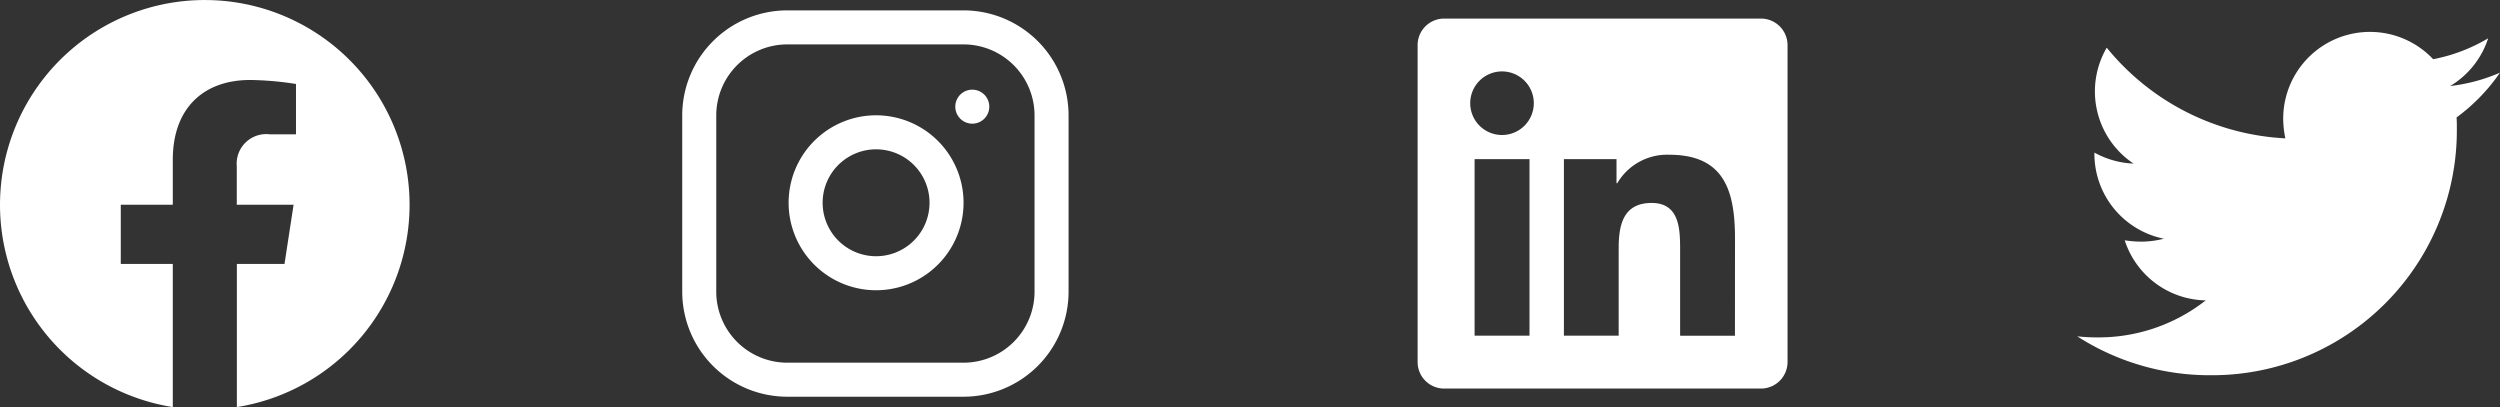 <svg xmlns="http://www.w3.org/2000/svg" width="146.963" height="23.931" viewBox="0 0 146.963 23.931">
  <rect x="0" y="0" width="146.963" height="23.931" fill="#333333" stroke="none"/>
  <g id="Grupo_55" data-name="Grupo 55" transform="translate(-658.184 -7598.367)">
    <path id="Icon_awesome-facebook" data-name="Icon awesome-facebook" d="M24.639,12.6A12.038,12.038,0,1,0,10.72,24.493V16.08H7.662V12.6H10.72V9.948c0-3.017,1.8-4.683,4.547-4.683a18.526,18.526,0,0,1,2.695.235V8.461H16.443a1.74,1.74,0,0,0-1.962,1.88V12.6H17.82l-.534,3.48h-2.8v8.413A12.042,12.042,0,0,0,24.639,12.6Z" transform="translate(657.622 7597.804)" fill="#fff"/>
    <g id="Icon_feather-instagram" data-name="Icon feather-instagram" transform="translate(699.289 7599.977)">
      <path id="Trazado_37" data-name="Trazado 37" d="M8.178,3H18.533a5.178,5.178,0,0,1,5.178,5.178V18.533a5.178,5.178,0,0,1-5.178,5.178H8.178A5.178,5.178,0,0,1,3,18.533V8.178A5.178,5.178,0,0,1,8.178,3Z" transform="translate(-3 -3)" fill="none" stroke="#fff" stroke-linecap="round" stroke-linejoin="round" stroke-width="2"/>
      <path id="Trazado_38" data-name="Trazado 38" d="M20.3,15.47a4.142,4.142,0,1,1-3.49-3.49,4.142,4.142,0,0,1,3.49,3.49Z" transform="translate(-5.807 -5.767)" fill="none" stroke="#fff" stroke-linecap="round" stroke-linejoin="round" stroke-width="2"/>
      <path id="Trazado_39" data-name="Trazado 39" d="M26.25,9.75h0" transform="translate(-10.199 -5.09)" fill="none" stroke="#fff" stroke-linecap="round" stroke-linejoin="round" stroke-width="2"/>
    </g>
    <path id="Icon_awesome-linkedin" data-name="Icon awesome-linkedin" d="M20.193,2.25H1.548A1.56,1.56,0,0,0,0,3.818V22.428A1.56,1.56,0,0,0,1.548,24H20.193a1.564,1.564,0,0,0,1.553-1.568V3.818A1.564,1.564,0,0,0,20.193,2.25ZM6.572,20.89H3.349V10.512H6.577V20.89ZM4.961,9.094A1.869,1.869,0,1,1,6.83,7.225,1.87,1.87,0,0,1,4.961,9.094Zm13.693,11.8H15.431V15.841c0-1.2-.024-2.752-1.675-2.752-1.68,0-1.937,1.311-1.937,2.665V20.89H8.6V10.512h3.092v1.417h.044a3.4,3.4,0,0,1,3.053-1.675c3.262,0,3.869,2.15,3.869,4.946Z" transform="translate(741.519 7597.209)" fill="#fff"/>
    <path id="Icon_awesome-twitter" data-name="Icon awesome-twitter" d="M22.3,8.411c.016.221.016.442.016.662A14.393,14.393,0,0,1,7.822,23.566,14.394,14.394,0,0,1,0,21.279a10.537,10.537,0,0,0,1.23.063,10.2,10.2,0,0,0,6.324-2.176,5.1,5.1,0,0,1-4.762-3.532,6.423,6.423,0,0,0,.962.079,5.387,5.387,0,0,0,1.34-.173,5.094,5.094,0,0,1-4.084-5v-.063a5.13,5.13,0,0,0,2.3.647A5.1,5.1,0,0,1,1.735,4.311a14.478,14.478,0,0,0,10.5,5.33,5.75,5.75,0,0,1-.126-1.167,5.1,5.1,0,0,1,8.815-3.485,10.028,10.028,0,0,0,3.233-1.23A5.08,5.08,0,0,1,21.92,6.566a10.211,10.211,0,0,0,2.933-.788A10.949,10.949,0,0,1,22.3,8.411Z" transform="translate(780.294 7596.859)" fill="#fff"/>
  </g>
</svg>
